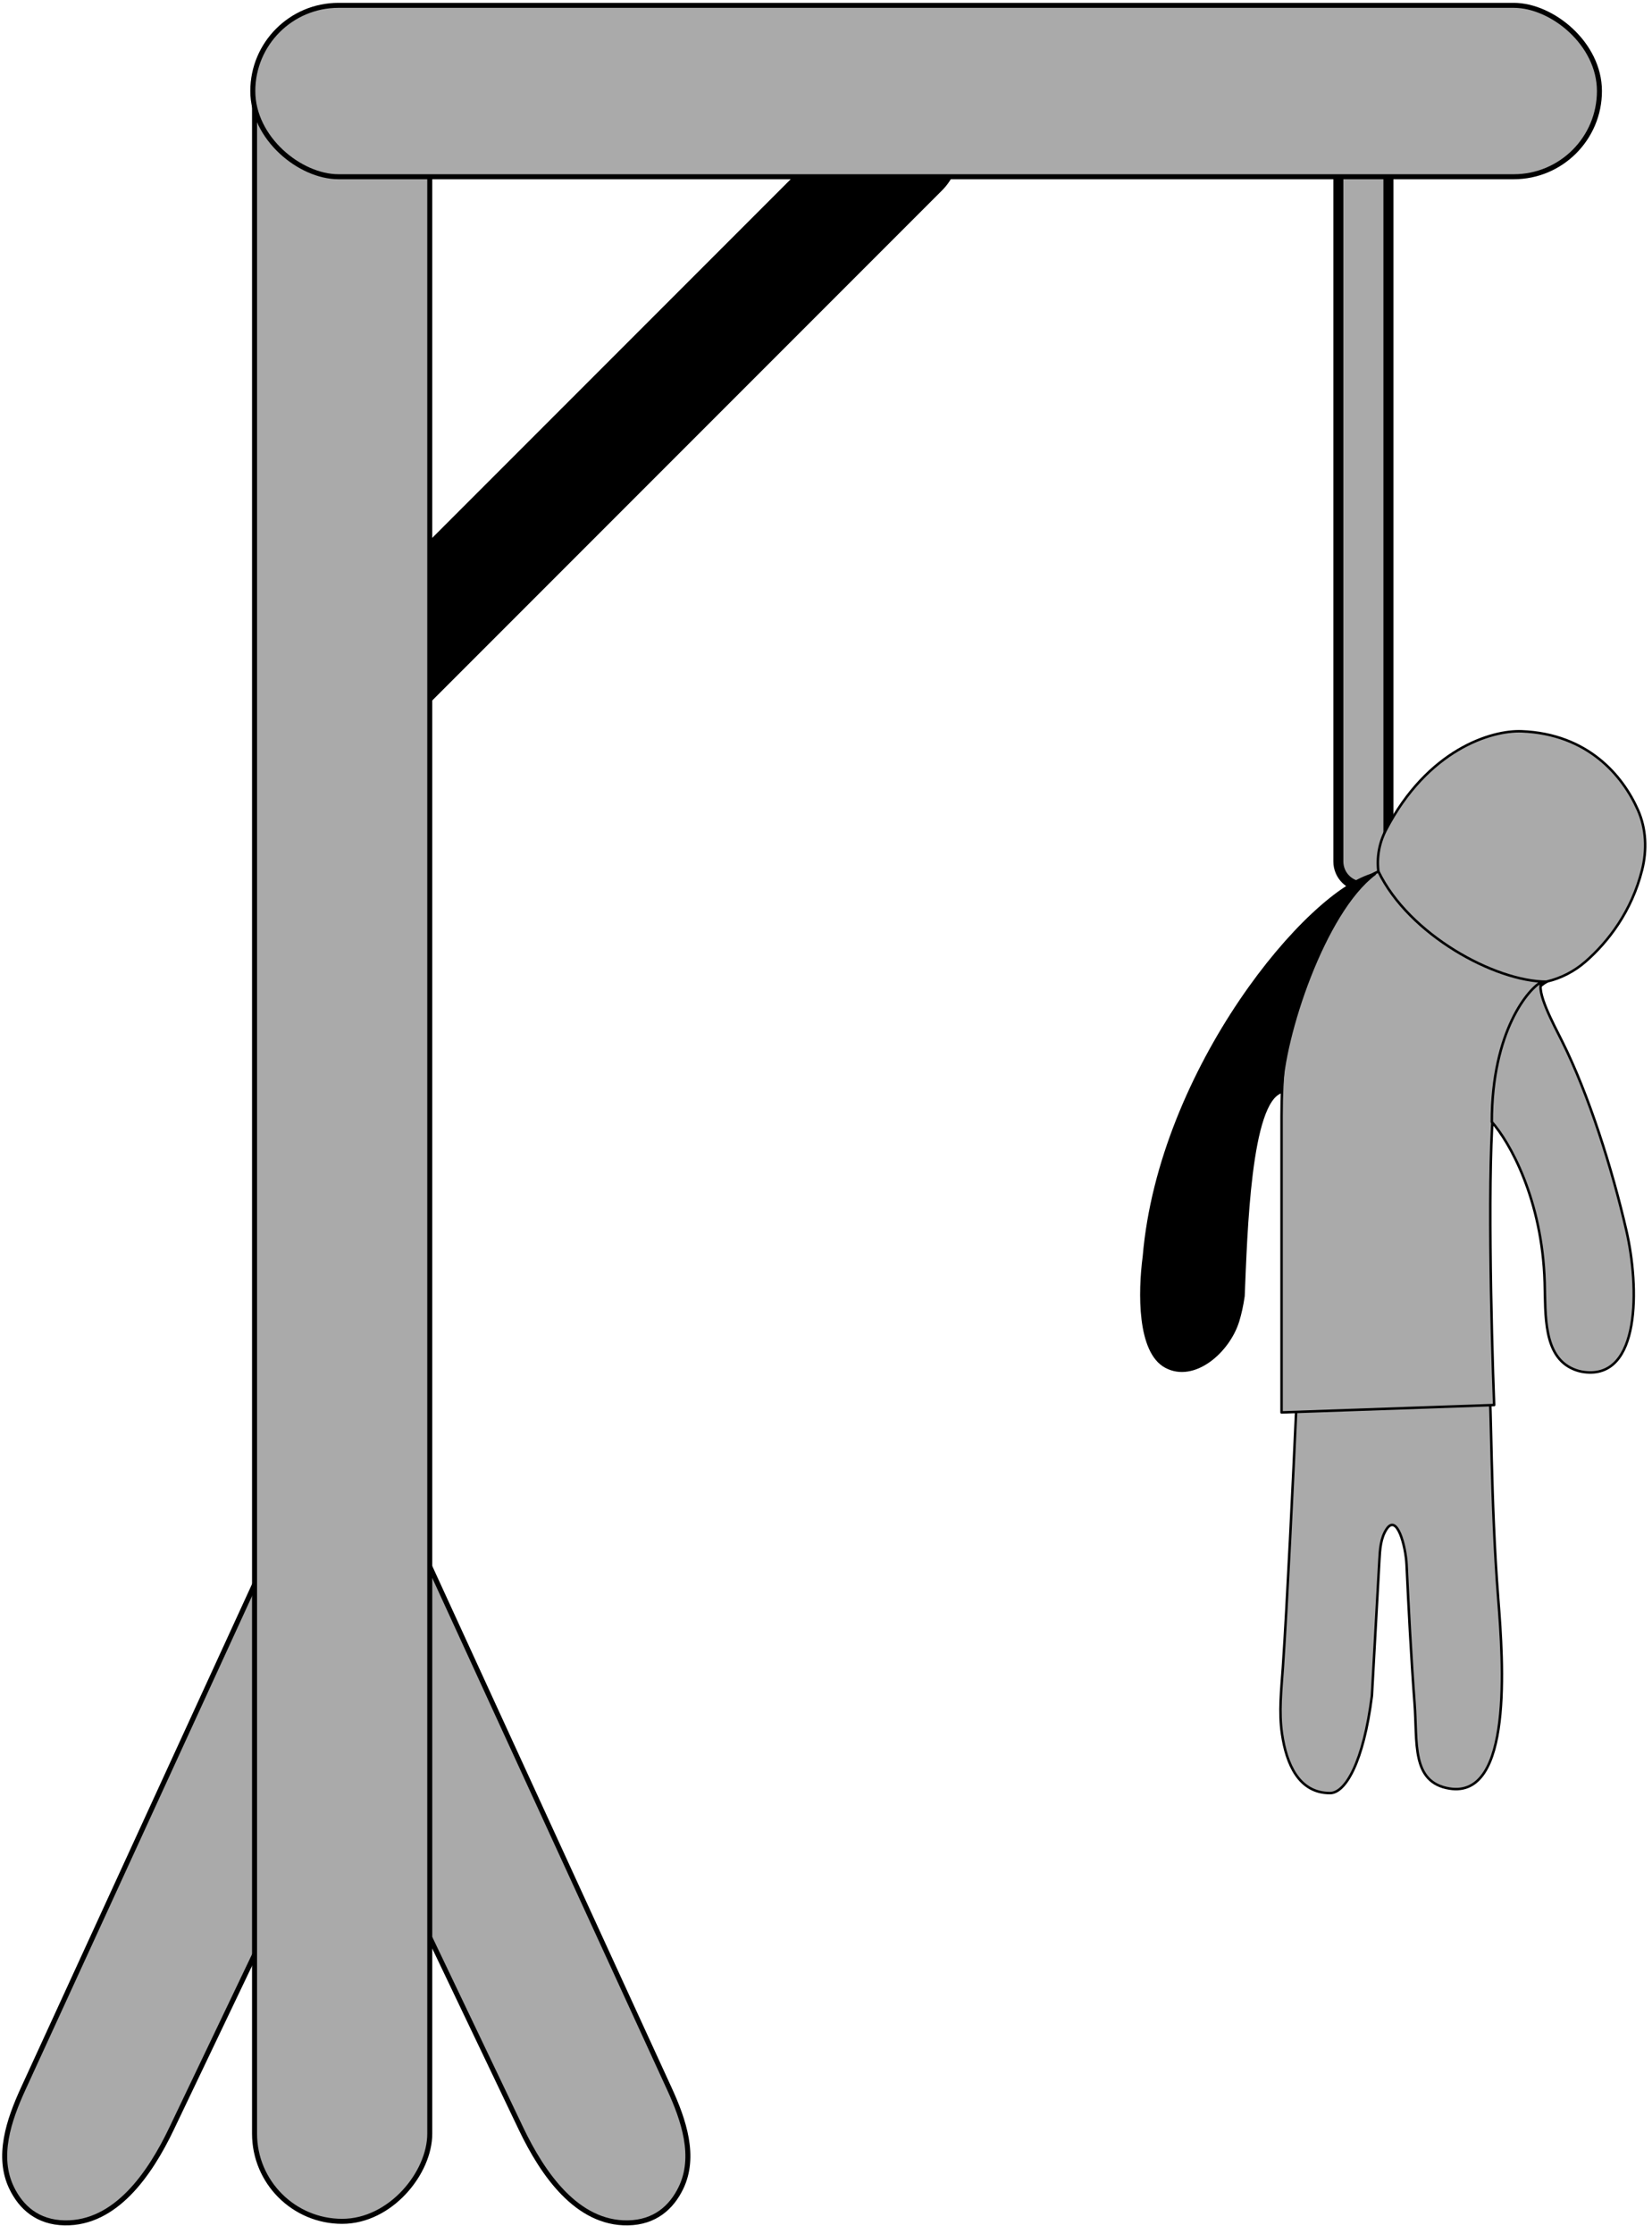 <svg width="165" height="223" viewBox="0 0 165 223" fill="#aaa" xmlns="http://www.w3.org/2000/svg">
<g id="hangman">
<path id="Vector 2" d="M2.323 208.501L27.174 154.372L26.631 192.616L17.14 212.487C14.956 217.061 11.536 221.981 6.468 221.902C3.753 221.859 2.103 220.349 1.169 218.427C-0.354 215.297 0.871 211.665 2.323 208.501Z" fill="#aaa" stroke="black" stroke-width="0.5"/>
<path id="Vector 2_2" d="M66.851 208.501L42 154.372L42.543 192.616L52.034 212.487C54.218 217.061 57.639 221.981 62.706 221.902C65.421 221.859 67.071 220.349 68.005 218.427C69.528 215.297 68.303 211.665 66.851 208.501Z" fill="#aaa" stroke="black" stroke-width="0.5"/>
<rect id="Rectangle 7" x="0.354" y="-2.98023e-08" width="10.979" height="87.506" rx="5.49" transform="matrix(0.707 0.707 0.707 -0.707 27.922 68.798)" fill="black" stroke="black" stroke-width="0.5"/>
<rect id="Rectangle 7_2" x="-0.25" y="0.25" width="17.5" height="220.5" rx="8.75" transform="matrix(-1 0 0 1 42.674 1)" fill="#aaa" stroke="black" stroke-width="0.5"/>
<rect id="Rectangle 3" x="-0.5" y="0.5" width="5" height="81" rx="2.5" transform="matrix(-1 0 0 1 138.174 7)" fill="#aaa" stroke="black"/>
<rect id="Rectangle 7_3" x="0.25" y="0.25" width="17.109" height="134.5" rx="8.554" transform="matrix(-1.19249e-08 1 1 1.19249e-08 25 0.284)" fill="#aaa" stroke="black" stroke-width="0.5"/>
<path id="Vector 144" d="M150.102 97.856C146.262 96.682 142.662 94.043 139.969 91.512C137.592 89.276 136.913 85.759 138.418 82.863C142.584 74.842 148.931 72.883 151.99 73.005C158.568 73.268 162.055 77.391 163.597 80.866C164.426 82.734 164.51 84.848 164.012 86.831C162.969 90.983 160.626 94.014 158.363 95.992C156.102 97.969 152.974 98.734 150.102 97.856Z" fill="#aaa" stroke="black" stroke-width="0.25" stroke-linecap="round" stroke-linejoin="round"/>
<path id="hangman-legs" d="M128.131 166.455C128.552 160.313 129.174 147.279 129.496 140.026L148.733 139C148.982 139.305 148.86 149.693 149.644 159.636C150.147 166.02 151.089 179.569 144.768 178.546C140.937 177.925 141.581 173.931 141.287 170.061C140.955 165.706 140.655 159.905 140.488 156.215C140.402 154.32 139.527 151.066 138.487 152.651C137.892 153.558 137.831 154.675 137.771 155.758L137.769 155.789L137.023 169.293C136.187 175.923 134.375 179 132.842 179C129.71 179 128.486 176.074 128.047 173.096C127.723 170.905 127.98 168.665 128.131 166.455Z" fill="#aaa" stroke="black" stroke-width="0.25" stroke-linecap="round" stroke-linejoin="round"/>
<path id="Vector 148" d="M128 111.414C128 94.772 134.21 88.479 137.677 87C140.71 93.287 149.3 98 154.5 98C151.727 99.479 149.667 106.113 149.233 109.935C148.54 115.852 148.944 132.617 149.233 140.26L128 141V111.414Z" fill="#aaa" stroke="black" stroke-width="0.25" stroke-linecap="round" stroke-linejoin="round"/>
<path id="Vector 149" d="M114.257 125.413C115.847 106.728 130.689 88.84 137.314 87.249C132.226 91.066 128.133 103.567 128 109C124.82 109.954 124.461 123.027 124.196 129.388C124.06 130.336 123.874 131.157 123.658 131.865C122.717 134.938 119.26 137.955 116.432 136.428C113.701 134.954 113.78 129.041 114.257 125.413Z" fill="black" stroke="black" stroke-width="0.25" stroke-linecap="round" stroke-linejoin="round"/>
<path id="Vector 151" d="M154.28 128.022C154.035 119.71 150.76 113.98 149 112C149 102.902 152.693 98.654 154 98C153.373 98.941 155.151 102.209 156.027 103.96C158.693 109.292 161.024 116.682 162.446 122.867C163.731 128.459 163.884 137.731 158.197 136.966C157.837 136.918 157.484 136.818 157.144 136.673C154.128 135.388 154.376 131.298 154.28 128.022Z" fill="#aaa" stroke="black" stroke-width="0.25" stroke-linecap="round" stroke-linejoin="round"/>
</g>
</svg>
